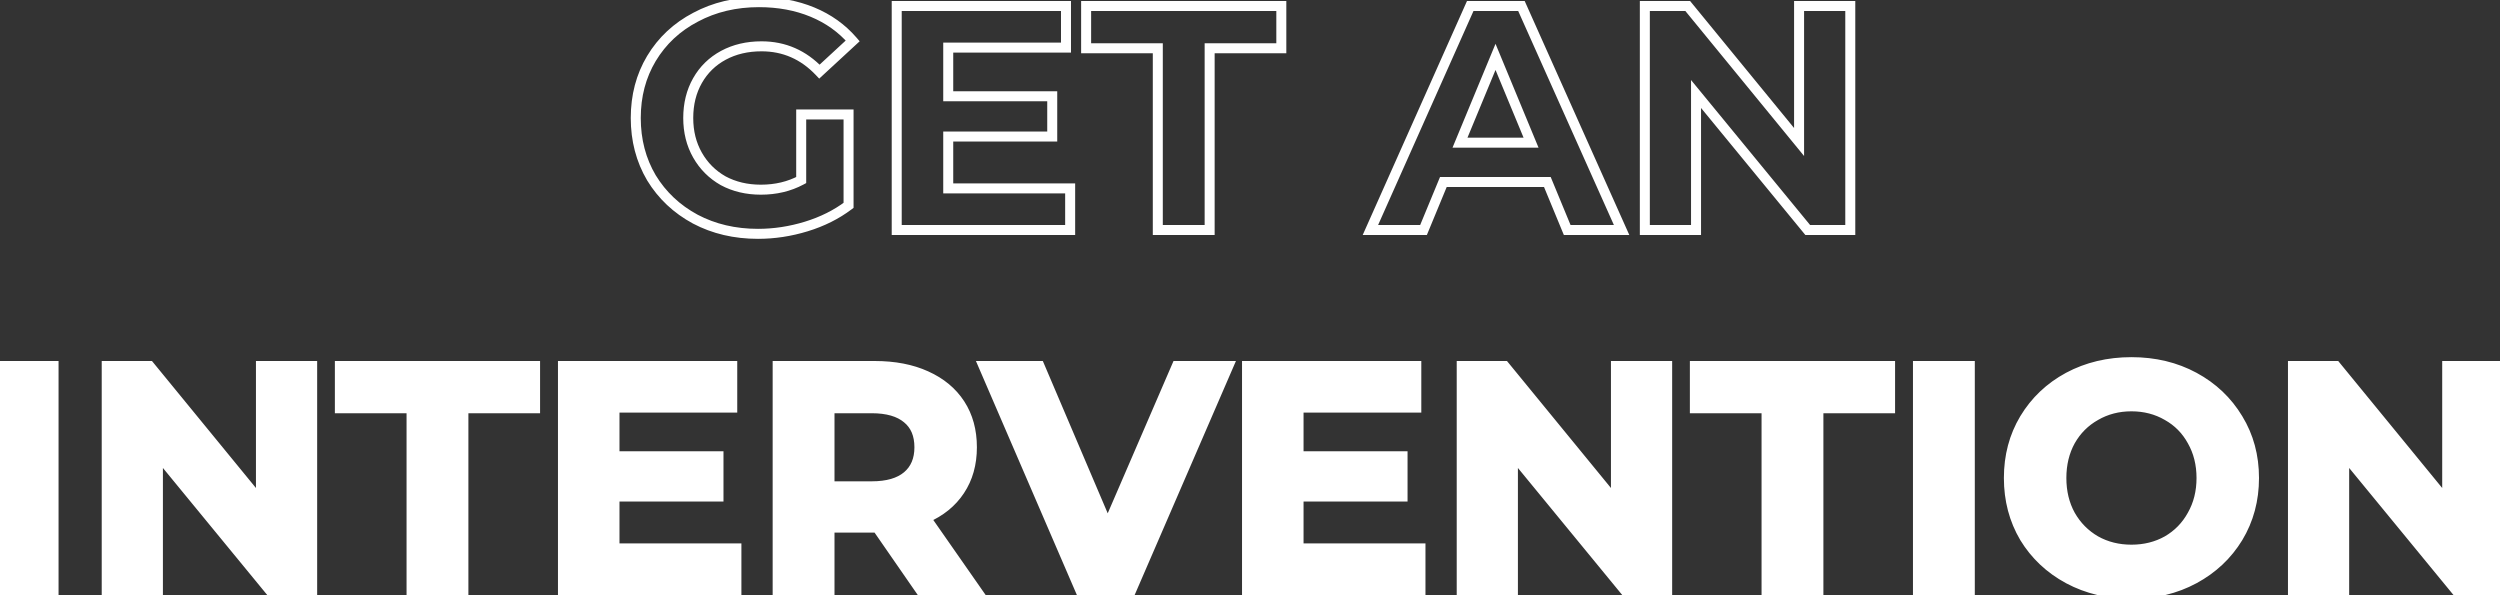 <svg width="500" height="119" viewBox="0 0 500 119" fill="none" xmlns="http://www.w3.org/2000/svg">
<rect x="0" y="0" width="500" height="119" fill="#333333" stroke="none"/>
<path d="M0.343 73.2H10.711V118H0.343V73.2ZM62.431 73.2V118H53.919L31.583 90.8V118H21.343V73.2H29.919L52.191 100.4V73.2H62.431ZM82.311 81.648H67.975V73.2H107.015V81.648H92.679V118H82.311V81.648ZM147.281 109.68V118H112.593V73.2H146.449V81.52H122.897V91.248H143.697V99.312H122.897V109.68H147.281ZM184.075 118L175.435 105.52H174.923H165.899V118H155.531V73.2H174.923C178.891 73.2 182.325 73.861 185.227 75.184C188.171 76.507 190.432 78.384 192.011 80.816C193.589 83.248 194.379 86.128 194.379 89.456C194.379 92.784 193.568 95.664 191.947 98.096C190.368 100.485 188.107 102.32 185.163 103.6L195.211 118H184.075ZM183.883 89.456C183.883 86.939 183.072 85.019 181.451 83.696C179.829 82.331 177.461 81.648 174.347 81.648H165.899V97.264H174.347C177.461 97.264 179.829 96.581 181.451 95.216C183.072 93.851 183.883 91.931 183.883 89.456ZM245.665 73.2L226.273 118H216.033L196.705 73.2H207.905L221.537 105.2L235.361 73.2H245.665ZM284.094 109.68V118H249.406V73.2H283.262V81.52H259.71V91.248H280.51V99.312H259.71V109.68H284.094ZM333.431 73.2V118H324.919L302.583 90.8V118H292.343V73.2H300.919L323.191 100.4V73.2H333.431ZM353.311 81.648H338.975V73.2H378.015V81.648H363.679V118H353.311V81.648ZM383.593 73.2H393.961V118H383.593V73.2ZM426.289 118.768C421.639 118.768 417.436 117.765 413.681 115.76C409.969 113.755 407.047 111.003 404.913 107.504C402.823 103.963 401.777 99.995 401.777 95.6C401.777 91.205 402.823 87.259 404.913 83.76C407.047 80.219 409.969 77.445 413.681 75.44C417.436 73.435 421.639 72.432 426.289 72.432C430.94 72.432 435.121 73.435 438.833 75.44C442.545 77.445 445.468 80.219 447.601 83.76C449.735 87.259 450.801 91.205 450.801 95.6C450.801 99.995 449.735 103.963 447.601 107.504C445.468 111.003 442.545 113.755 438.833 115.76C435.121 117.765 430.94 118.768 426.289 118.768ZM426.289 109.936C428.935 109.936 431.324 109.339 433.457 108.144C435.591 106.907 437.255 105.2 438.449 103.024C439.687 100.848 440.305 98.373 440.305 95.6C440.305 92.827 439.687 90.352 438.449 88.176C437.255 86 435.591 84.315 433.457 83.12C431.324 81.883 428.935 81.264 426.289 81.264C423.644 81.264 421.255 81.883 419.121 83.12C416.988 84.315 415.303 86 414.065 88.176C412.871 90.352 412.273 92.827 412.273 95.6C412.273 98.373 412.871 100.848 414.065 103.024C415.303 105.2 416.988 106.907 419.121 108.144C421.255 109.339 423.644 109.936 426.289 109.936ZM499.681 73.2V118H491.169L468.833 90.8V118H458.593V73.2H467.169L489.441 100.4V73.2H499.681Z" fill="white"/>
<path d="M160.24 22.896V21.896H159.24V22.896H160.24ZM169.712 22.896H170.712V21.896H169.712V22.896ZM169.712 41.072L170.314 41.87L170.712 41.57V41.072H169.712ZM161.264 45.296L161.557 46.252H161.557L161.264 45.296ZM139.056 43.824L138.581 44.704L138.589 44.708L139.056 43.824ZM130.288 35.568L129.427 36.076L129.431 36.083L129.434 36.089L130.288 35.568ZM130.288 11.696L129.432 11.18L129.43 11.183L130.288 11.696ZM139.12 3.44L139.584 4.326L139.591 4.322L139.12 3.44ZM162.48 2.416L162.862 1.492L162.48 2.416ZM170.544 8.176L171.223 8.911L171.934 8.254L171.301 7.522L170.544 8.176ZM163.888 14.32L163.163 15.008L163.842 15.724L164.567 15.055L163.888 14.32ZM144.688 11.056L145.162 11.937L144.688 11.056ZM139.504 16.112L140.374 16.606L139.504 16.112ZM139.504 31.024L138.635 31.518L139.504 31.024ZM144.624 36.144L144.13 37.013L144.14 37.019L144.15 37.025L144.624 36.144ZM160.24 36.016L160.712 36.898L161.24 36.615V36.016H160.24ZM160.24 23.896H169.712V21.896H160.24V23.896ZM168.712 22.896V41.072H170.712V22.896H168.712ZM169.11 40.274C166.78 42.032 164.071 43.389 160.971 44.34L161.557 46.252C164.858 45.24 167.781 43.782 170.314 41.87L169.11 40.274ZM160.971 44.34C157.863 45.293 154.74 45.768 151.6 45.768V47.768C154.945 47.768 158.266 47.262 161.557 46.252L160.971 44.34ZM151.6 45.768C147.095 45.768 143.077 44.819 139.524 42.94L138.589 44.708C142.46 46.755 146.805 47.768 151.6 47.768V45.768ZM139.532 42.944C135.97 41.02 133.18 38.39 131.142 35.047L129.434 36.089C131.663 39.743 134.718 42.617 138.581 44.704L139.532 42.944ZM131.149 35.06C129.157 31.684 128.152 27.873 128.152 23.6H126.152C126.152 28.201 127.238 32.369 129.427 36.076L131.149 35.06ZM128.152 23.6C128.152 19.327 129.157 15.539 131.147 12.209L129.43 11.183C127.238 14.85 126.152 18.999 126.152 23.6H128.152ZM131.145 12.212C133.181 8.832 135.987 6.206 139.584 4.326L138.657 2.554C134.744 4.599 131.662 7.477 129.432 11.18L131.145 12.212ZM139.591 4.322C143.187 2.402 147.246 1.432 151.792 1.432V-0.568C146.952 -0.568 142.563 0.467 138.649 2.558L139.591 4.322ZM151.792 1.432C155.604 1.432 159.035 2.074 162.098 3.34L162.862 1.492C159.526 0.113 155.831 -0.568 151.792 -0.568V1.432ZM162.098 3.34C165.16 4.606 167.718 6.436 169.788 8.83L171.301 7.522C169.019 4.882 166.2 2.872 162.862 1.492L162.098 3.34ZM169.866 7.441L163.21 13.585L164.567 15.055L171.223 8.911L169.866 7.441ZM164.613 13.632C161.231 10.068 157.11 8.264 152.304 8.264V10.264C156.544 10.264 160.146 11.831 163.163 15.008L164.613 13.632ZM152.304 8.264C149.303 8.264 146.597 8.892 144.214 10.175L145.162 11.937C147.217 10.83 149.589 10.264 152.304 10.264V8.264ZM144.214 10.175C141.831 11.459 139.966 13.277 138.635 15.618L140.374 16.606C141.517 14.595 143.108 13.043 145.162 11.937L144.214 10.175ZM138.635 15.618C137.302 17.962 136.648 20.633 136.648 23.6H138.648C138.648 20.935 139.232 18.614 140.374 16.606L138.635 15.618ZM136.648 23.6C136.648 26.527 137.303 29.176 138.635 31.518L140.374 30.53C139.231 28.52 138.648 26.219 138.648 23.6H136.648ZM138.635 31.518C139.961 33.851 141.797 35.687 144.13 37.013L145.119 35.275C143.099 34.126 141.522 32.549 140.374 30.53L138.635 31.518ZM144.15 37.025C146.531 38.306 149.215 38.936 152.176 38.936V36.936C149.506 36.936 147.155 36.371 145.098 35.264L144.15 37.025ZM152.176 38.936C155.311 38.936 158.164 38.263 160.712 36.898L159.768 35.135C157.538 36.329 155.015 36.936 152.176 36.936V38.936ZM161.24 36.016V22.896H159.24V36.016H161.24ZM214.031 37.68H215.031V36.68H214.031V37.68ZM214.031 46V47H215.031V46H214.031ZM179.343 46H178.343V47H179.343V46ZM179.343 1.2V0.2H178.343V1.2H179.343ZM213.199 1.2H214.199V0.2H213.199V1.2ZM213.199 9.52V10.52H214.199V9.52H213.199ZM189.647 9.52V8.52H188.647V9.52H189.647ZM189.647 19.248H188.647V20.248H189.647V19.248ZM210.447 19.248H211.447V18.248H210.447V19.248ZM210.447 27.312V28.312H211.447V27.312H210.447ZM189.647 27.312V26.312H188.647V27.312H189.647ZM189.647 37.68H188.647V38.68H189.647V37.68ZM213.031 37.68V46H215.031V37.68H213.031ZM214.031 45H179.343V47H214.031V45ZM180.343 46V1.2H178.343V46H180.343ZM179.343 2.2H213.199V0.2H179.343V2.2ZM212.199 1.2V9.52H214.199V1.2H212.199ZM213.199 8.52H189.647V10.52H213.199V8.52ZM188.647 9.52V19.248H190.647V9.52H188.647ZM189.647 20.248H210.447V18.248H189.647V20.248ZM209.447 19.248V27.312H211.447V19.248H209.447ZM210.447 26.312H189.647V28.312H210.447V26.312ZM188.647 27.312V37.68H190.647V27.312H188.647ZM189.647 38.68H214.031V36.68H189.647V38.68ZM231.561 9.648H232.561V8.648H231.561V9.648ZM217.225 9.648H216.225V10.648H217.225V9.648ZM217.225 1.2V0.2H216.225V1.2H217.225ZM256.265 1.2H257.265V0.2H256.265V1.2ZM256.265 9.648V10.648H257.265V9.648H256.265ZM241.929 9.648V8.648H240.929V9.648H241.929ZM241.929 46V47H242.929V46H241.929ZM231.561 46H230.561V47H231.561V46ZM231.561 8.648H217.225V10.648H231.561V8.648ZM218.225 9.648V1.2H216.225V9.648H218.225ZM217.225 2.2H256.265V0.2H217.225V2.2ZM255.265 1.2V9.648H257.265V1.2H255.265ZM256.265 8.648H241.929V10.648H256.265V8.648ZM240.929 9.648V46H242.929V9.648H240.929ZM241.929 45H231.561V47H241.929V45ZM232.561 46V9.648H230.561V46H232.561ZM309.472 36.4L310.396 36.018L310.141 35.4H309.472V36.4ZM288.672 36.4V35.4H288.004L287.748 36.018L288.672 36.4ZM284.704 46V47H285.373L285.628 46.382L284.704 46ZM274.08 46L273.167 45.593L272.54 47H274.08V46ZM294.048 1.2V0.2H293.399L293.135 0.793L294.048 1.2ZM304.288 1.2L305.201 0.792L304.937 0.2H304.288V1.2ZM324.32 46V47H325.863L325.233 45.592L324.32 46ZM313.44 46L312.516 46.382L312.772 47H313.44V46ZM306.208 28.528V29.528H307.705L307.132 28.145L306.208 28.528ZM299.104 11.376L300.028 10.993L299.104 8.763L298.18 10.993L299.104 11.376ZM292 28.528L291.076 28.145L290.504 29.528H292V28.528ZM309.472 35.4H288.672V37.4H309.472V35.4ZM287.748 36.018L283.78 45.618L285.628 46.382L289.596 36.782L287.748 36.018ZM284.704 45H274.08V47H284.704V45ZM274.994 46.407L294.962 1.607L293.135 0.793L273.167 45.593L274.994 46.407ZM294.048 2.2H304.288V0.2H294.048V2.2ZM303.375 1.608L323.407 46.408L325.233 45.592L305.201 0.792L303.375 1.608ZM324.32 45H313.44V47H324.32V45ZM314.364 45.618L310.396 36.018L308.548 36.782L312.516 46.382L314.364 45.618ZM307.132 28.145L300.028 10.993L298.18 11.759L305.284 28.911L307.132 28.145ZM298.18 10.993L291.076 28.145L292.924 28.911L300.028 11.759L298.18 10.993ZM292 29.528H306.208V27.528H292V29.528ZM370.056 1.2H371.056V0.2H370.056V1.2ZM370.056 46V47H371.056V46H370.056ZM361.544 46L360.771 46.635L361.071 47H361.544V46ZM339.208 18.8L339.981 18.165L338.208 16.006V18.8H339.208ZM339.208 46V47H340.208V46H339.208ZM328.968 46H327.968V47H328.968V46ZM328.968 1.2V0.2H327.968V1.2H328.968ZM337.544 1.2L338.318 0.566L338.018 0.2H337.544V1.2ZM359.816 28.4L359.043 29.034L360.816 31.2V28.4H359.816ZM359.816 1.2V0.2H358.816V1.2H359.816ZM369.056 1.2V46H371.056V1.2H369.056ZM370.056 45H361.544V47H370.056V45ZM362.317 45.365L339.981 18.165L338.435 19.435L360.771 46.635L362.317 45.365ZM338.208 18.8V46H340.208V18.8H338.208ZM339.208 45H328.968V47H339.208V45ZM329.968 46V1.2H327.968V46H329.968ZM328.968 2.2H337.544V0.2H328.968V2.2ZM336.771 1.834L359.043 29.034L360.59 27.767L338.318 0.566L336.771 1.834ZM360.816 28.4V1.2H358.816V28.4H360.816ZM359.816 2.2H370.056V0.2H359.816V2.2ZM0.343 73.2V72.2H-0.657V73.2H0.343ZM10.711 73.2H11.711V72.2H10.711V73.2ZM10.711 118V119H11.711V118H10.711ZM0.343 118H-0.657V119H0.343V118ZM0.343 74.2H10.711V72.2H0.343V74.2ZM9.711 73.2V118H11.711V73.2H9.711ZM10.711 117H0.343V119H10.711V117ZM1.343 118V73.2H-0.657V118H1.343ZM62.431 73.2H63.431V72.2H62.431V73.2ZM62.431 118V119H63.431V118H62.431ZM53.919 118L53.146 118.635L53.447 119H53.919V118ZM31.583 90.8L32.356 90.165L30.583 88.007V90.8H31.583ZM31.583 118V119H32.583V118H31.583ZM21.343 118H20.343V119H21.343V118ZM21.343 73.2V72.2H20.343V73.2H21.343ZM29.919 73.2L30.693 72.567L30.393 72.2H29.919V73.2ZM52.191 100.4L51.417 101.034L53.191 103.2V100.4H52.191ZM52.191 73.2V72.2H51.191V73.2H52.191ZM61.431 73.2V118H63.431V73.2H61.431ZM62.431 117H53.919V119H62.431V117ZM54.692 117.365L32.356 90.165L30.81 91.435L53.146 118.635L54.692 117.365ZM30.583 90.8V118H32.583V90.8H30.583ZM31.583 117H21.343V119H31.583V117ZM22.343 118V73.2H20.343V118H22.343ZM21.343 74.2H29.919V72.2H21.343V74.2ZM29.145 73.834L51.417 101.034L52.965 99.766L30.693 72.567L29.145 73.834ZM53.191 100.4V73.2H51.191V100.4H53.191ZM52.191 74.2H62.431V72.2H52.191V74.2ZM82.311 81.648H83.311V80.648H82.311V81.648ZM67.975 81.648H66.975V82.648H67.975V81.648ZM67.975 73.2V72.2H66.975V73.2H67.975ZM107.015 73.2H108.015V72.2H107.015V73.2ZM107.015 81.648V82.648H108.015V81.648H107.015ZM92.679 81.648V80.648H91.679V81.648H92.679ZM92.679 118V119H93.679V118H92.679ZM82.311 118H81.311V119H82.311V118ZM82.311 80.648H67.975V82.648H82.311V80.648ZM68.975 81.648V73.2H66.975V81.648H68.975ZM67.975 74.2H107.015V72.2H67.975V74.2ZM106.015 73.2V81.648H108.015V73.2H106.015ZM107.015 80.648H92.679V82.648H107.015V80.648ZM91.679 81.648V118H93.679V81.648H91.679ZM92.679 117H82.311V119H92.679V117ZM83.311 118V81.648H81.311V118H83.311ZM147.281 109.68H148.281V108.68H147.281V109.68ZM147.281 118V119H148.281V118H147.281ZM112.593 118H111.593V119H112.593V118ZM112.593 73.2V72.2H111.593V73.2H112.593ZM146.449 73.2H147.449V72.2H146.449V73.2ZM146.449 81.52V82.52H147.449V81.52H146.449ZM122.897 81.52V80.52H121.897V81.52H122.897ZM122.897 91.248H121.897V92.248H122.897V91.248ZM143.697 91.248H144.697V90.248H143.697V91.248ZM143.697 99.312V100.312H144.697V99.312H143.697ZM122.897 99.312V98.312H121.897V99.312H122.897ZM122.897 109.68H121.897V110.68H122.897V109.68ZM146.281 109.68V118H148.281V109.68H146.281ZM147.281 117H112.593V119H147.281V117ZM113.593 118V73.2H111.593V118H113.593ZM112.593 74.2H146.449V72.2H112.593V74.2ZM145.449 73.2V81.52H147.449V73.2H145.449ZM146.449 80.52H122.897V82.52H146.449V80.52ZM121.897 81.52V91.248H123.897V81.52H121.897ZM122.897 92.248H143.697V90.248H122.897V92.248ZM142.697 91.248V99.312H144.697V91.248H142.697ZM143.697 98.312H122.897V100.312H143.697V98.312ZM121.897 99.312V109.68H123.897V99.312H121.897ZM122.897 110.68H147.281V108.68H122.897V110.68ZM184.075 118L183.253 118.569L183.551 119H184.075V118ZM175.435 105.52L176.257 104.951L175.959 104.52H175.435V105.52ZM165.899 105.52V104.52H164.899V105.52H165.899ZM165.899 118V119H166.899V118H165.899ZM155.531 118H154.531V119H155.531V118ZM155.531 73.2V72.2H154.531V73.2H155.531ZM185.227 75.184L184.812 76.094L184.817 76.096L185.227 75.184ZM191.947 98.096L191.115 97.541L191.112 97.545L191.947 98.096ZM185.163 103.6L184.764 102.683L183.643 103.17L184.343 104.172L185.163 103.6ZM195.211 118V119H197.128L196.031 117.428L195.211 118ZM181.451 83.696L180.807 84.461L180.813 84.466L180.819 84.471L181.451 83.696ZM165.899 81.648V80.648H164.899V81.648H165.899ZM165.899 97.264H164.899V98.264H165.899V97.264ZM181.451 95.216L182.095 95.981L181.451 95.216ZM184.897 117.431L176.257 104.951L174.613 106.089L183.253 118.569L184.897 117.431ZM175.435 104.52H174.923V106.52H175.435V104.52ZM174.923 104.52H165.899V106.52H174.923V104.52ZM164.899 105.52V118H166.899V105.52H164.899ZM165.899 117H155.531V119H165.899V117ZM156.531 118V73.2H154.531V118H156.531ZM155.531 74.2H174.923V72.2H155.531V74.2ZM174.923 74.2C178.782 74.2 182.069 74.843 184.812 76.094L185.642 74.274C182.582 72.879 179 72.2 174.923 72.2V74.2ZM184.817 76.096C187.606 77.349 189.71 79.108 191.172 81.361L192.85 80.272C191.155 77.66 188.735 75.664 185.637 74.272L184.817 76.096ZM191.172 81.361C192.631 83.607 193.379 86.292 193.379 89.456H195.379C195.379 85.964 194.548 82.889 192.85 80.272L191.172 81.361ZM193.379 89.456C193.379 92.615 192.612 95.296 191.115 97.541L192.779 98.651C194.524 96.032 195.379 92.953 195.379 89.456H193.379ZM191.112 97.545C189.653 99.754 187.553 101.47 184.764 102.683L185.561 104.517C188.661 103.17 191.083 101.217 192.781 98.647L191.112 97.545ZM184.343 104.172L194.391 118.572L196.031 117.428L185.983 103.028L184.343 104.172ZM195.211 117H184.075V119H195.211V117ZM184.883 89.456C184.883 86.706 183.985 84.473 182.083 82.921L180.819 84.471C182.159 85.565 182.883 87.172 182.883 89.456H184.883ZM182.095 82.931C180.225 81.357 177.59 80.648 174.347 80.648V82.648C177.333 82.648 179.434 83.305 180.807 84.461L182.095 82.931ZM174.347 80.648H165.899V82.648H174.347V80.648ZM164.899 81.648V97.264H166.899V81.648H164.899ZM165.899 98.264H174.347V96.264H165.899V98.264ZM174.347 98.264C177.59 98.264 180.225 97.555 182.095 95.981L180.807 94.451C179.434 95.607 177.333 96.264 174.347 96.264V98.264ZM182.095 95.981C183.981 94.393 184.883 92.171 184.883 89.456H182.883C182.883 91.691 182.163 93.308 180.807 94.451L182.095 95.981ZM245.665 73.2L246.583 73.597L247.188 72.2H245.665V73.2ZM226.273 118V119H226.93L227.191 118.397L226.273 118ZM216.033 118L215.115 118.396L215.376 119H216.033V118ZM196.705 73.2V72.2H195.185L195.787 73.596L196.705 73.2ZM207.905 73.2L208.825 72.808L208.566 72.2H207.905V73.2ZM221.537 105.2L220.617 105.592L221.531 107.736L222.455 105.597L221.537 105.2ZM235.361 73.2V72.2H234.704L234.443 72.803L235.361 73.2ZM244.748 72.803L225.356 117.603L227.191 118.397L246.583 73.597L244.748 72.803ZM226.273 117H216.033V119H226.273V117ZM216.951 117.604L197.623 72.804L195.787 73.596L215.115 118.396L216.951 117.604ZM196.705 74.2H207.905V72.2H196.705V74.2ZM206.985 73.592L220.617 105.592L222.457 104.808L208.825 72.808L206.985 73.592ZM222.455 105.597L236.279 73.597L234.443 72.803L220.619 104.803L222.455 105.597ZM235.361 74.2H245.665V72.2H235.361V74.2ZM284.094 109.68H285.094V108.68H284.094V109.68ZM284.094 118V119H285.094V118H284.094ZM249.406 118H248.406V119H249.406V118ZM249.406 73.2V72.2H248.406V73.2H249.406ZM283.262 73.2H284.262V72.2H283.262V73.2ZM283.262 81.52V82.52H284.262V81.52H283.262ZM259.71 81.52V80.52H258.71V81.52H259.71ZM259.71 91.248H258.71V92.248H259.71V91.248ZM280.51 91.248H281.51V90.248H280.51V91.248ZM280.51 99.312V100.312H281.51V99.312H280.51ZM259.71 99.312V98.312H258.71V99.312H259.71ZM259.71 109.68H258.71V110.68H259.71V109.68ZM283.094 109.68V118H285.094V109.68H283.094ZM284.094 117H249.406V119H284.094V117ZM250.406 118V73.2H248.406V118H250.406ZM249.406 74.2H283.262V72.2H249.406V74.2ZM282.262 73.2V81.52H284.262V73.2H282.262ZM283.262 80.52H259.71V82.52H283.262V80.52ZM258.71 81.52V91.248H260.71V81.52H258.71ZM259.71 92.248H280.51V90.248H259.71V92.248ZM279.51 91.248V99.312H281.51V91.248H279.51ZM280.51 98.312H259.71V100.312H280.51V98.312ZM258.71 99.312V109.68H260.71V99.312H258.71ZM259.71 110.68H284.094V108.68H259.71V110.68ZM333.431 73.2H334.431V72.2H333.431V73.2ZM333.431 118V119H334.431V118H333.431ZM324.919 118L324.146 118.635L324.446 119H324.919V118ZM302.583 90.8L303.356 90.165L301.583 88.007V90.8H302.583ZM302.583 118V119H303.583V118H302.583ZM292.343 118H291.343V119H292.343V118ZM292.343 73.2V72.2H291.343V73.2H292.343ZM300.919 73.2L301.693 72.567L301.393 72.2H300.919V73.2ZM323.191 100.4L322.418 101.034L324.191 103.2V100.4H323.191ZM323.191 73.2V72.2H322.191V73.2H323.191ZM332.431 73.2V118H334.431V73.2H332.431ZM333.431 117H324.919V119H333.431V117ZM325.692 117.365L303.356 90.165L301.81 91.435L324.146 118.635L325.692 117.365ZM301.583 90.8V118H303.583V90.8H301.583ZM302.583 117H292.343V119H302.583V117ZM293.343 118V73.2H291.343V118H293.343ZM292.343 74.2H300.919V72.2H292.343V74.2ZM300.146 73.834L322.418 101.034L323.965 99.766L301.693 72.567L300.146 73.834ZM324.191 100.4V73.2H322.191V100.4H324.191ZM323.191 74.2H333.431V72.2H323.191V74.2ZM353.311 81.648H354.311V80.648H353.311V81.648ZM338.975 81.648H337.975V82.648H338.975V81.648ZM338.975 73.2V72.2H337.975V73.2H338.975ZM378.015 73.2H379.015V72.2H378.015V73.2ZM378.015 81.648V82.648H379.015V81.648H378.015ZM363.679 81.648V80.648H362.679V81.648H363.679ZM363.679 118V119H364.679V118H363.679ZM353.311 118H352.311V119H353.311V118ZM353.311 80.648H338.975V82.648H353.311V80.648ZM339.975 81.648V73.2H337.975V81.648H339.975ZM338.975 74.2H378.015V72.2H338.975V74.2ZM377.015 73.2V81.648H379.015V73.2H377.015ZM378.015 80.648H363.679V82.648H378.015V80.648ZM362.679 81.648V118H364.679V81.648H362.679ZM363.679 117H353.311V119H363.679V117ZM354.311 118V81.648H352.311V118H354.311ZM383.593 73.2V72.2H382.593V73.2H383.593ZM393.961 73.2H394.961V72.2H393.961V73.2ZM393.961 118V119H394.961V118H393.961ZM383.593 118H382.593V119H383.593V118ZM383.593 74.2H393.961V72.2H383.593V74.2ZM392.961 73.2V118H394.961V73.2H392.961ZM393.961 117H383.593V119H393.961V117ZM384.593 118V73.2H382.593V118H384.593ZM413.681 115.76L413.206 116.64L413.21 116.642L413.681 115.76ZM404.913 107.504L404.052 108.012L404.056 108.019L404.059 108.025L404.913 107.504ZM404.913 83.76L404.057 83.244L404.055 83.247L404.913 83.76ZM413.681 75.44L413.21 74.558L413.206 74.56L413.681 75.44ZM447.601 83.76L446.745 84.276L446.747 84.281L447.601 83.76ZM447.601 107.504L448.455 108.025L448.458 108.02L447.601 107.504ZM438.833 115.76L439.309 116.64L438.833 115.76ZM433.457 108.144L433.946 109.017L433.952 109.013L433.959 109.009L433.457 108.144ZM438.449 103.024L437.58 102.53L437.576 102.536L437.573 102.543L438.449 103.024ZM438.449 88.176L437.573 88.657L437.576 88.664L437.58 88.67L438.449 88.176ZM433.457 83.12L432.956 83.985L432.962 83.989L432.969 83.993L433.457 83.12ZM419.121 83.12L419.61 83.993L419.616 83.989L419.623 83.985L419.121 83.12ZM414.065 88.176L413.196 87.682L413.192 87.688L413.189 87.695L414.065 88.176ZM414.065 103.024L413.189 103.505L413.192 103.512L413.196 103.518L414.065 103.024ZM419.121 108.144L418.62 109.009L418.626 109.013L418.633 109.017L419.121 108.144ZM426.289 117.768C421.787 117.768 417.749 116.799 414.152 114.878L413.21 116.642C417.123 118.732 421.49 119.768 426.289 119.768V117.768ZM414.157 114.88C410.595 112.956 407.805 110.326 405.767 106.983L404.059 108.025C406.288 111.679 409.343 114.553 413.206 116.64L414.157 114.88ZM405.774 106.996C403.781 103.619 402.777 99.829 402.777 95.6H400.777C400.777 100.161 401.864 104.306 404.052 108.012L405.774 106.996ZM402.777 95.6C402.777 91.371 403.781 87.605 405.772 84.273L404.055 83.247C401.864 86.913 400.777 91.039 400.777 95.6H402.777ZM405.77 84.276C407.809 80.891 410.599 78.242 414.157 76.32L413.206 74.56C409.34 76.649 406.284 79.546 404.057 83.244L405.77 84.276ZM414.152 76.322C417.749 74.401 421.787 73.432 426.289 73.432V71.432C421.49 71.432 417.123 72.468 413.21 74.558L414.152 76.322ZM426.289 73.432C430.791 73.432 434.806 74.401 438.358 76.32L439.309 74.56C435.436 72.468 431.089 71.432 426.289 71.432V73.432ZM438.358 76.32C441.916 78.242 444.706 80.891 446.745 84.276L448.458 83.244C446.23 79.546 443.174 76.649 439.309 74.56L438.358 76.32ZM446.747 84.281C448.778 87.611 449.801 91.375 449.801 95.6H451.801C451.801 91.035 450.691 86.906 448.455 83.239L446.747 84.281ZM449.801 95.6C449.801 99.825 448.778 103.612 446.745 106.988L448.458 108.02C450.691 104.313 451.801 100.165 451.801 95.6H449.801ZM446.747 106.983C444.709 110.326 441.919 112.956 438.358 114.88L439.309 116.64C443.171 114.553 446.227 111.679 448.455 108.025L446.747 106.983ZM438.358 114.88C434.806 116.799 430.791 117.768 426.289 117.768V119.768C431.089 119.768 435.436 118.732 439.309 116.64L438.358 114.88ZM426.289 110.936C429.091 110.936 431.651 110.302 433.946 109.017L432.969 107.271C430.997 108.376 428.778 108.936 426.289 108.936V110.936ZM433.959 109.009C436.251 107.68 438.044 105.84 439.326 103.505L437.573 102.543C436.465 104.56 434.93 106.134 432.956 107.279L433.959 109.009ZM439.319 103.518C440.651 101.176 441.305 98.528 441.305 95.6H439.305C439.305 98.219 438.723 100.52 437.58 102.53L439.319 103.518ZM441.305 95.6C441.305 92.672 440.651 90.024 439.319 87.682L437.58 88.67C438.723 90.68 439.305 92.981 439.305 95.6H441.305ZM439.326 87.695C438.042 85.357 436.245 83.535 433.946 82.248L432.969 83.993C434.936 85.094 436.467 86.643 437.573 88.657L439.326 87.695ZM433.959 82.255C431.662 80.923 429.098 80.264 426.289 80.264V82.264C428.772 82.264 430.986 82.843 432.956 83.985L433.959 82.255ZM426.289 80.264C423.481 80.264 420.916 80.923 418.62 82.255L419.623 83.985C421.593 82.843 423.807 82.264 426.289 82.264V80.264ZM418.633 82.248C416.336 83.533 414.521 85.351 413.196 87.682L414.935 88.67C416.084 86.649 417.639 85.096 419.61 83.993L418.633 82.248ZM413.189 87.695C411.904 90.035 411.273 92.678 411.273 95.6H413.273C413.273 92.975 413.837 90.669 414.942 88.657L413.189 87.695ZM411.273 95.6C411.273 98.522 411.904 101.165 413.189 103.505L414.942 102.543C413.837 100.531 413.273 98.225 413.273 95.6H411.273ZM413.196 103.518C414.519 105.846 416.331 107.681 418.62 109.009L419.623 107.279C417.645 106.132 416.086 104.554 414.935 102.53L413.196 103.518ZM418.633 109.017C420.927 110.302 423.487 110.936 426.289 110.936V108.936C423.801 108.936 421.582 108.376 419.61 107.271L418.633 109.017ZM499.681 73.2H500.681V72.2H499.681V73.2ZM499.681 118V119H500.681V118H499.681ZM491.169 118L490.396 118.635L490.696 119H491.169V118ZM468.833 90.8L469.606 90.165L467.833 88.007V90.8H468.833ZM468.833 118V119H469.833V118H468.833ZM458.593 118H457.593V119H458.593V118ZM458.593 73.2V72.2H457.593V73.2H458.593ZM467.169 73.2L467.943 72.567L467.643 72.2H467.169V73.2ZM489.441 100.4L488.668 101.034L490.441 103.2V100.4H489.441ZM489.441 73.2V72.2H488.441V73.2H489.441ZM498.681 73.2V118H500.681V73.2H498.681ZM499.681 117H491.169V119H499.681V117ZM491.942 117.365L469.606 90.165L468.06 91.435L490.396 118.635L491.942 117.365ZM467.833 90.8V118H469.833V90.8H467.833ZM468.833 117H458.593V119H468.833V117ZM459.593 118V73.2H457.593V118H459.593ZM458.593 74.2H467.169V72.2H458.593V74.2ZM466.396 73.834L488.668 101.034L490.215 99.766L467.943 72.567L466.396 73.834ZM490.441 100.4V73.2H488.441V100.4H490.441ZM489.441 74.2H499.681V72.2H489.441V74.2Z" fill="white"/>
</svg>
